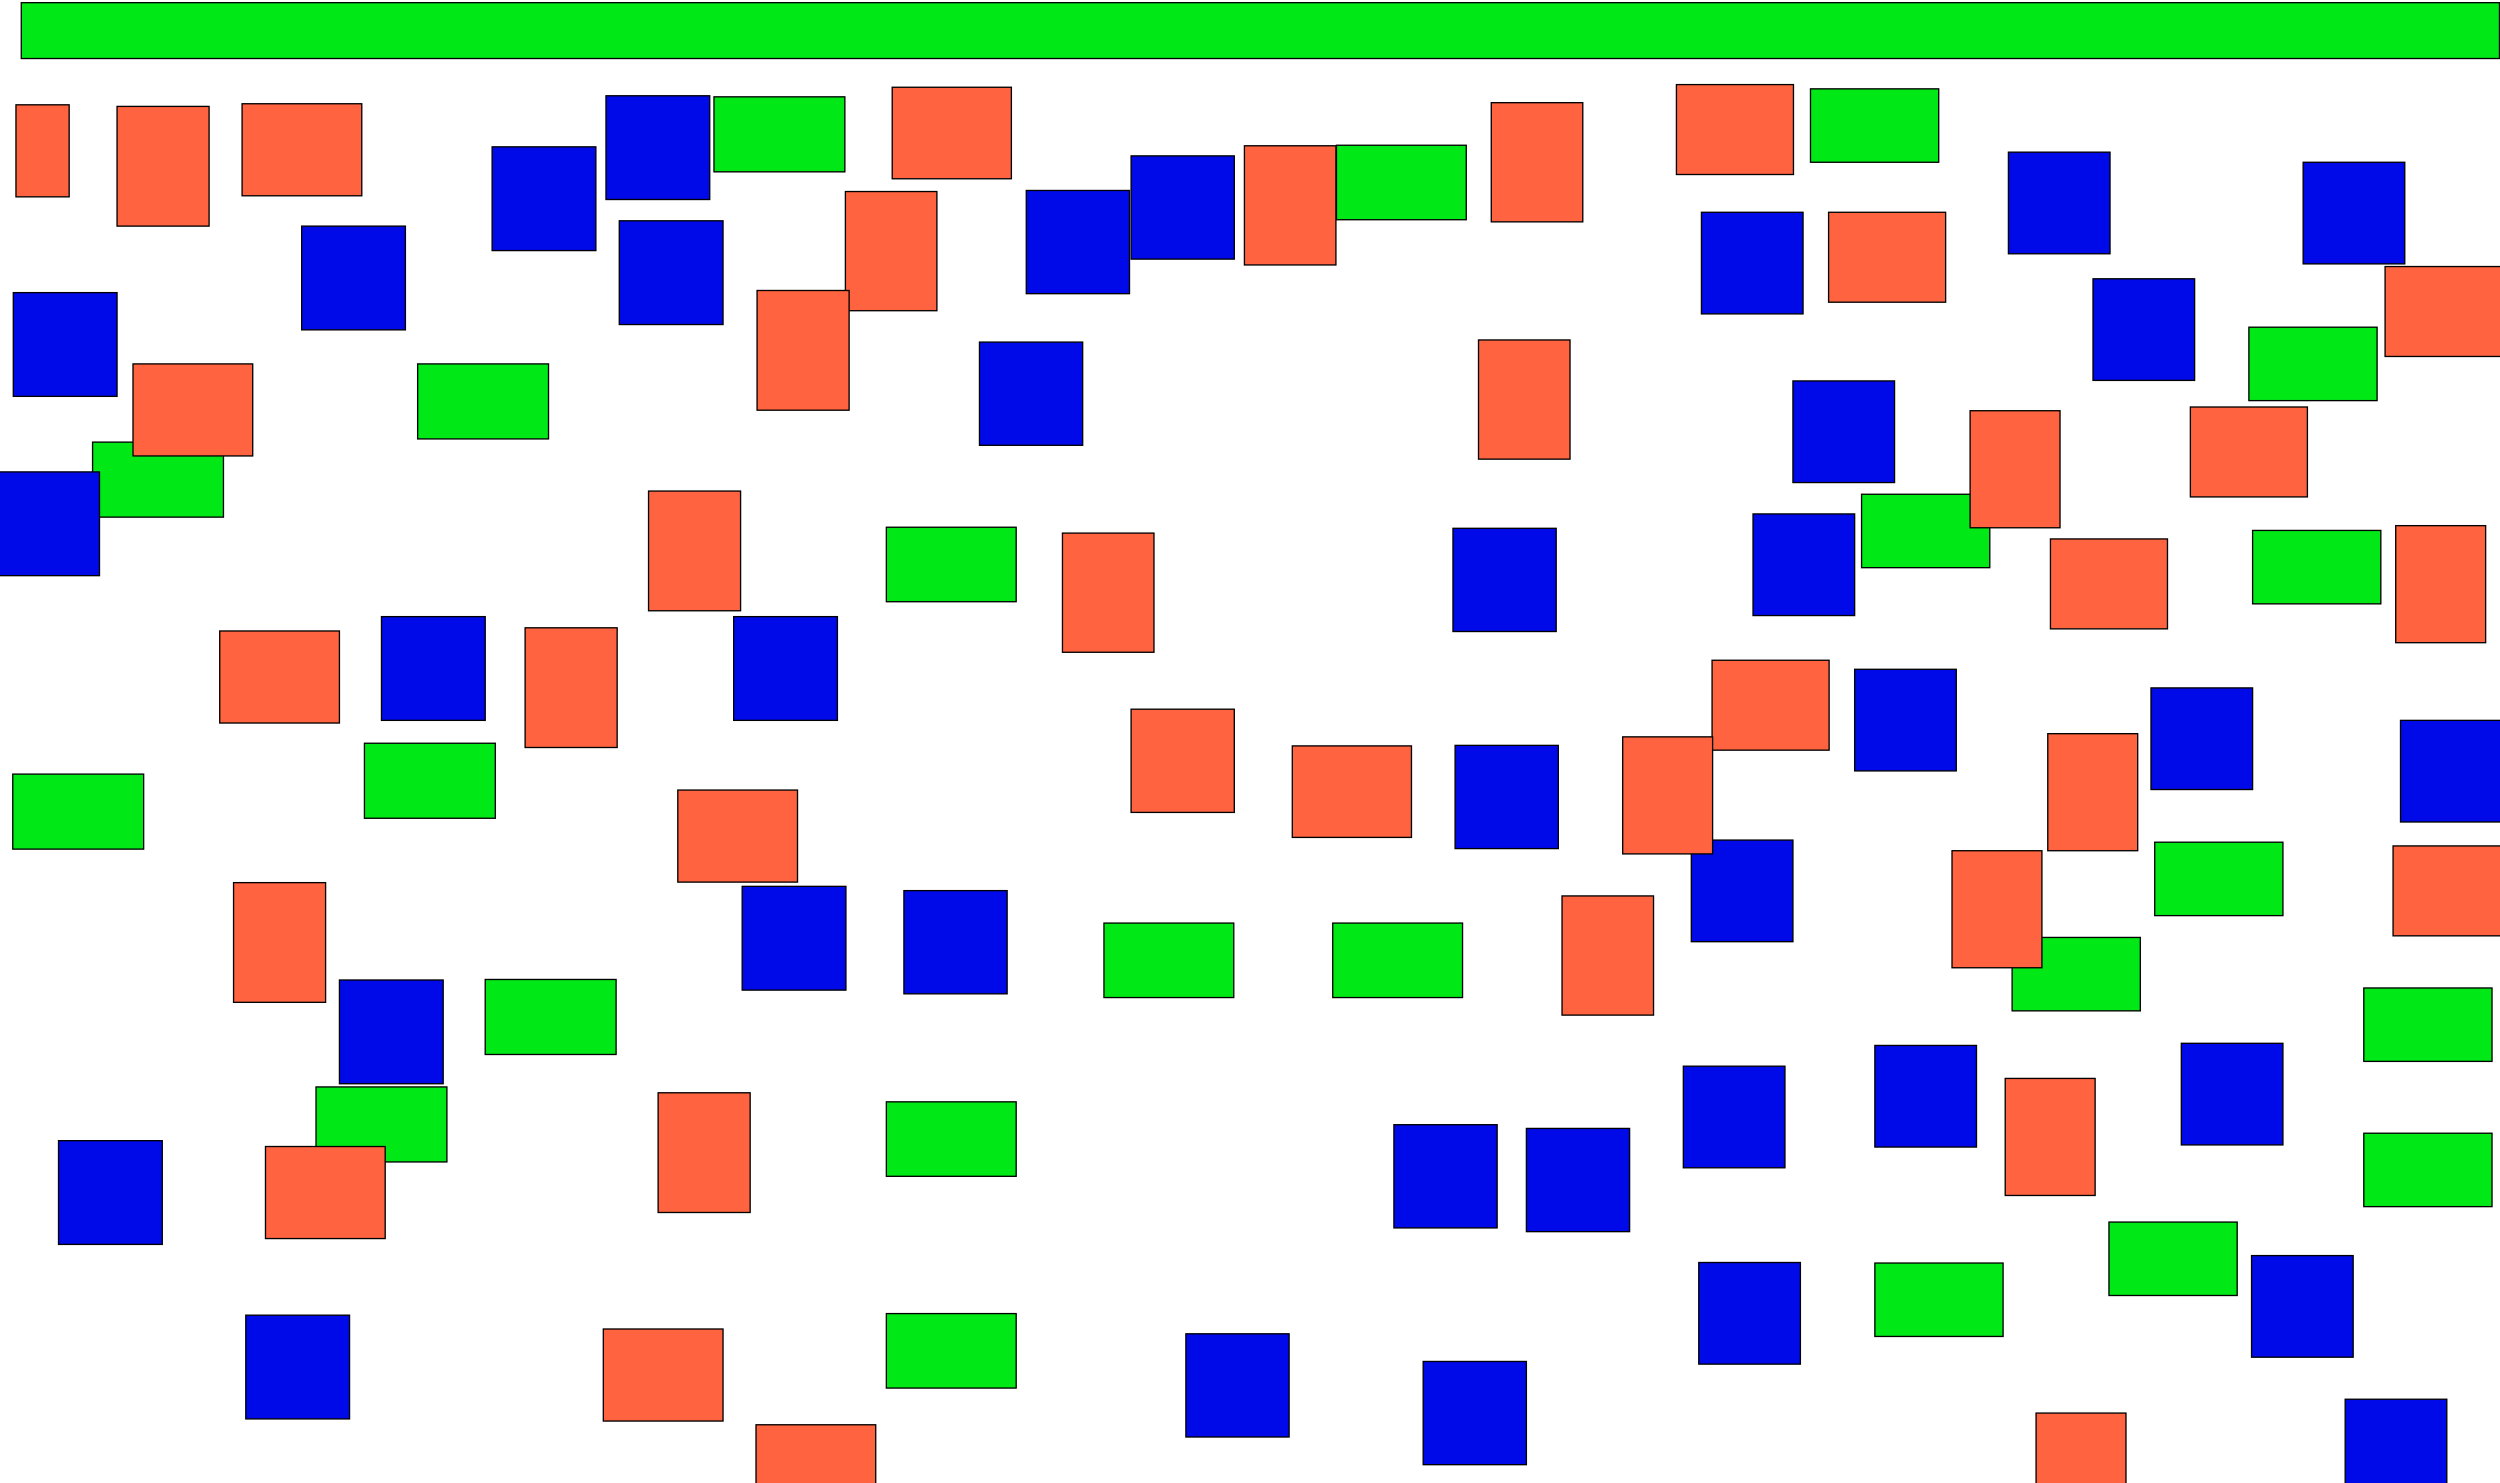<?xml version="1.0" encoding="utf-8"?>
<!-- Generator: Adobe Illustrator 26.0.3, SVG Export Plug-In . SVG Version: 6.00 Build 0)  -->
<svg version="1.1" id="Layer_2" xmlns="http://www.w3.org/2000/svg" xmlns:xlink="http://www.w3.org/1999/xlink" x="0px" y="0px"
	 viewBox="0 0 469.9 278.8" style="enable-background:new 0 0 469.9 278.8;" xml:space="preserve">
<style type="text/css">
	.st0{fill:#00E917;stroke:#000000;stroke-width:0.25;stroke-miterlimit:10;}
	.st1{fill:#000AE9;stroke:#000000;stroke-width:0.25;stroke-miterlimit:10;}
	.st2{fill:#FF633F;stroke:#000000;stroke-width:0.25;stroke-miterlimit:10;}
</style>
<rect x="4" y="0.5" class="st0" width="465.8" height="10.5"/>
<rect x="340.3" y="16.7" class="st0" width="24.1" height="13.8"/>
<rect x="423.4" y="99.7" class="st0" width="24.1" height="13.8"/>
<rect x="378.2" y="176.2" class="st0" width="24.1" height="13.8"/>
<rect x="405" y="158.3" class="st0" width="24.1" height="13.8"/>
<rect x="444.3" y="185.7" class="st0" width="24.1" height="13.8"/>
<rect x="444.3" y="213" class="st0" width="24.1" height="13.8"/>
<rect x="396.4" y="229.7" class="st0" width="24.1" height="13.8"/>
<rect x="352.4" y="237.4" class="st0" width="24.1" height="13.8"/>
<rect x="349.9" y="92.9" class="st0" width="24.1" height="13.8"/>
<rect x="422.7" y="61.5" class="st0" width="24.1" height="13.8"/>
<rect x="286.9" y="212.1" class="st1" width="19.4" height="19.4"/>
<rect x="267.5" y="255.9" class="st1" width="19.4" height="19.4"/>
<rect x="432.9" y="30.5" class="st1" width="19.1" height="19.1"/>
<rect x="377.5" y="28.6" class="st1" width="19.1" height="19.1"/>
<rect x="393.4" y="52.4" class="st1" width="19.1" height="19.1"/>
<rect x="317.9" y="157.9" class="st1" width="19.1" height="19.1"/>
<rect x="348.6" y="125.8" class="st1" width="19.1" height="19.1"/>
<rect x="404.3" y="129.3" class="st1" width="19.1" height="19.1"/>
<rect x="451.2" y="135.4" class="st1" width="19.1" height="19.1"/>
<rect x="423.2" y="236" class="st1" width="19.1" height="19.1"/>
<rect x="440.8" y="263" class="st1" width="19.1" height="19.1"/>
<rect x="329.5" y="96.6" class="st1" width="19.1" height="19.1"/>
<rect x="352.4" y="196.5" class="st1" width="19.1" height="19.1"/>
<rect x="316.4" y="200.4" class="st1" width="19.1" height="19.1"/>
<rect x="319.3" y="237.3" class="st1" width="19.1" height="19.1"/>
<rect x="410" y="196.1" class="st1" width="19.1" height="19.1"/>
<rect x="319.8" y="39.9" class="st1" width="19.1" height="19.1"/>
<rect x="337" y="71.6" class="st1" width="19.1" height="19.1"/>
<rect x="315.1" y="15.9" class="st2" width="22" height="16.9"/>
<rect x="343.7" y="39.9" class="st2" width="22" height="16.9"/>
<rect x="448.3" y="50.1" class="st2" width="22" height="16.9"/>
<rect x="411.7" y="76.5" class="st2" width="22" height="16.9"/>
<rect x="449.8" y="159" class="st2" width="22" height="16.9"/>
<rect x="385.4" y="101.3" class="st2" width="22" height="16.9"/>
<rect x="321.8" y="124.1" class="st2" width="22" height="16.9"/>
<rect x="384.9" y="137.9" class="st2" width="16.9" height="22"/>
<rect x="366.9" y="159.9" class="st2" width="16.9" height="22"/>
<rect x="376.9" y="202.7" class="st2" width="16.9" height="22"/>
<rect x="382.7" y="265.6" class="st2" width="16.9" height="22"/>
<rect x="450.3" y="98.8" class="st2" width="16.9" height="22"/>
<rect x="370.3" y="77.2" class="st2" width="16.9" height="22"/>
<rect x="251.2" y="27.3" class="st0" width="24.4" height="14"/>
<rect x="250.5" y="173.5" class="st0" width="24.4" height="14"/>
<rect x="207.5" y="173.5" class="st0" width="24.4" height="14"/>
<rect x="166.6" y="246.9" class="st0" width="24.4" height="14"/>
<rect x="166.6" y="207.1" class="st0" width="24.4" height="14"/>
<rect x="166.6" y="99.1" class="st0" width="24.4" height="14"/>
<rect x="212.6" y="29.3" class="st1" width="19.4" height="19.4"/>
<rect x="273.1" y="99.3" class="st1" width="19.4" height="19.4"/>
<rect x="212.6" y="133.3" class="st2" width="19.4" height="19.4"/>
<rect x="262" y="211.4" class="st1" width="19.4" height="19.4"/>
<rect x="222.9" y="250.7" class="st1" width="19.4" height="19.4"/>
<rect x="184.1" y="64.3" class="st1" width="19.4" height="19.4"/>
<rect x="169.9" y="167.4" class="st1" width="19.4" height="19.4"/>
<rect x="273.5" y="140.1" class="st1" width="19.4" height="19.4"/>
<rect x="192.9" y="35.8" class="st1" width="19.4" height="19.4"/>
<rect x="280.3" y="19.3" class="st2" width="17.2" height="22.4"/>
<rect x="233.9" y="27.4" class="st2" width="17.2" height="22.4"/>
<rect x="158.9" y="36" class="st2" width="17.2" height="22.4"/>
<rect x="277.9" y="63.9" class="st2" width="17.2" height="22.4"/>
<rect x="199.7" y="100.2" class="st2" width="17.2" height="22.4"/>
<rect x="293.6" y="168.4" class="st2" width="17.2" height="22.4"/>
<rect x="167.7" y="16.4" class="st2" width="22.4" height="17.2"/>
<rect x="242.9" y="140.2" class="st2" width="22.4" height="17.2"/>
<rect x="305" y="138.5" class="st2" width="16.9" height="22"/>
<rect x="78.5" y="68.4" class="st0" width="24.6" height="14.1"/>
<rect x="134.2" y="18.2" class="st0" width="24.6" height="14.1"/>
<rect x="17.4" y="83.1" class="st0" width="24.6" height="14.1"/>
<rect x="91.2" y="184.1" class="st0" width="24.6" height="14.1"/>
<rect x="59.4" y="204.3" class="st0" width="24.6" height="14.1"/>
<rect x="2.4" y="145.5" class="st0" width="24.6" height="14.1"/>
<rect x="68.5" y="139.7" class="st0" width="24.6" height="14.1"/>
<rect x="116.4" y="41.5" class="st1" width="19.5" height="19.5"/>
<rect x="113.9" y="18" class="st1" width="19.5" height="19.5"/>
<rect x="92.5" y="27.6" class="st1" width="19.5" height="19.5"/>
<rect x="56.7" y="42.5" class="st1" width="19.5" height="19.5"/>
<rect x="71.7" y="115.9" class="st1" width="19.5" height="19.5"/>
<rect x="139.5" y="166.6" class="st1" width="19.5" height="19.5"/>
<rect x="63.8" y="184.2" class="st1" width="19.5" height="19.5"/>
<rect x="46.2" y="247.2" class="st1" width="19.5" height="19.5"/>
<rect x="11" y="214.4" class="st1" width="19.5" height="19.5"/>
<rect x="137.9" y="115.9" class="st1" width="19.5" height="19.5"/>
<rect x="2.5" y="55" class="st1" width="19.5" height="19.5"/>
<rect x="-0.8" y="88.7" class="st1" width="19.5" height="19.5"/>
<rect x="142.3" y="54.6" class="st2" width="17.3" height="22.5"/>
<rect x="45.5" y="19.5" class="st2" width="22.5" height="17.3"/>
<rect x="3" y="19.7" class="st2" width="10" height="17.3"/>
<rect x="25" y="68.4" class="st2" width="22.5" height="17.3"/>
<rect x="142.1" y="267.8" class="st2" width="22.5" height="17.3"/>
<rect x="121.9" y="92.3" class="st2" width="17.3" height="22.5"/>
<rect x="22" y="20" class="st2" width="17.3" height="22.5"/>
<rect x="41.3" y="118.6" class="st2" width="22.5" height="17.3"/>
<rect x="113.4" y="249.8" class="st2" width="22.5" height="17.3"/>
<rect x="49.9" y="215.5" class="st2" width="22.5" height="17.3"/>
<rect x="127.4" y="148.5" class="st2" width="22.5" height="17.3"/>
<rect x="98.7" y="118" class="st2" width="17.3" height="22.5"/>
<rect x="43.9" y="165.9" class="st2" width="17.3" height="22.5"/>
<rect x="123.7" y="205.4" class="st2" width="17.3" height="22.5"/>
</svg>
